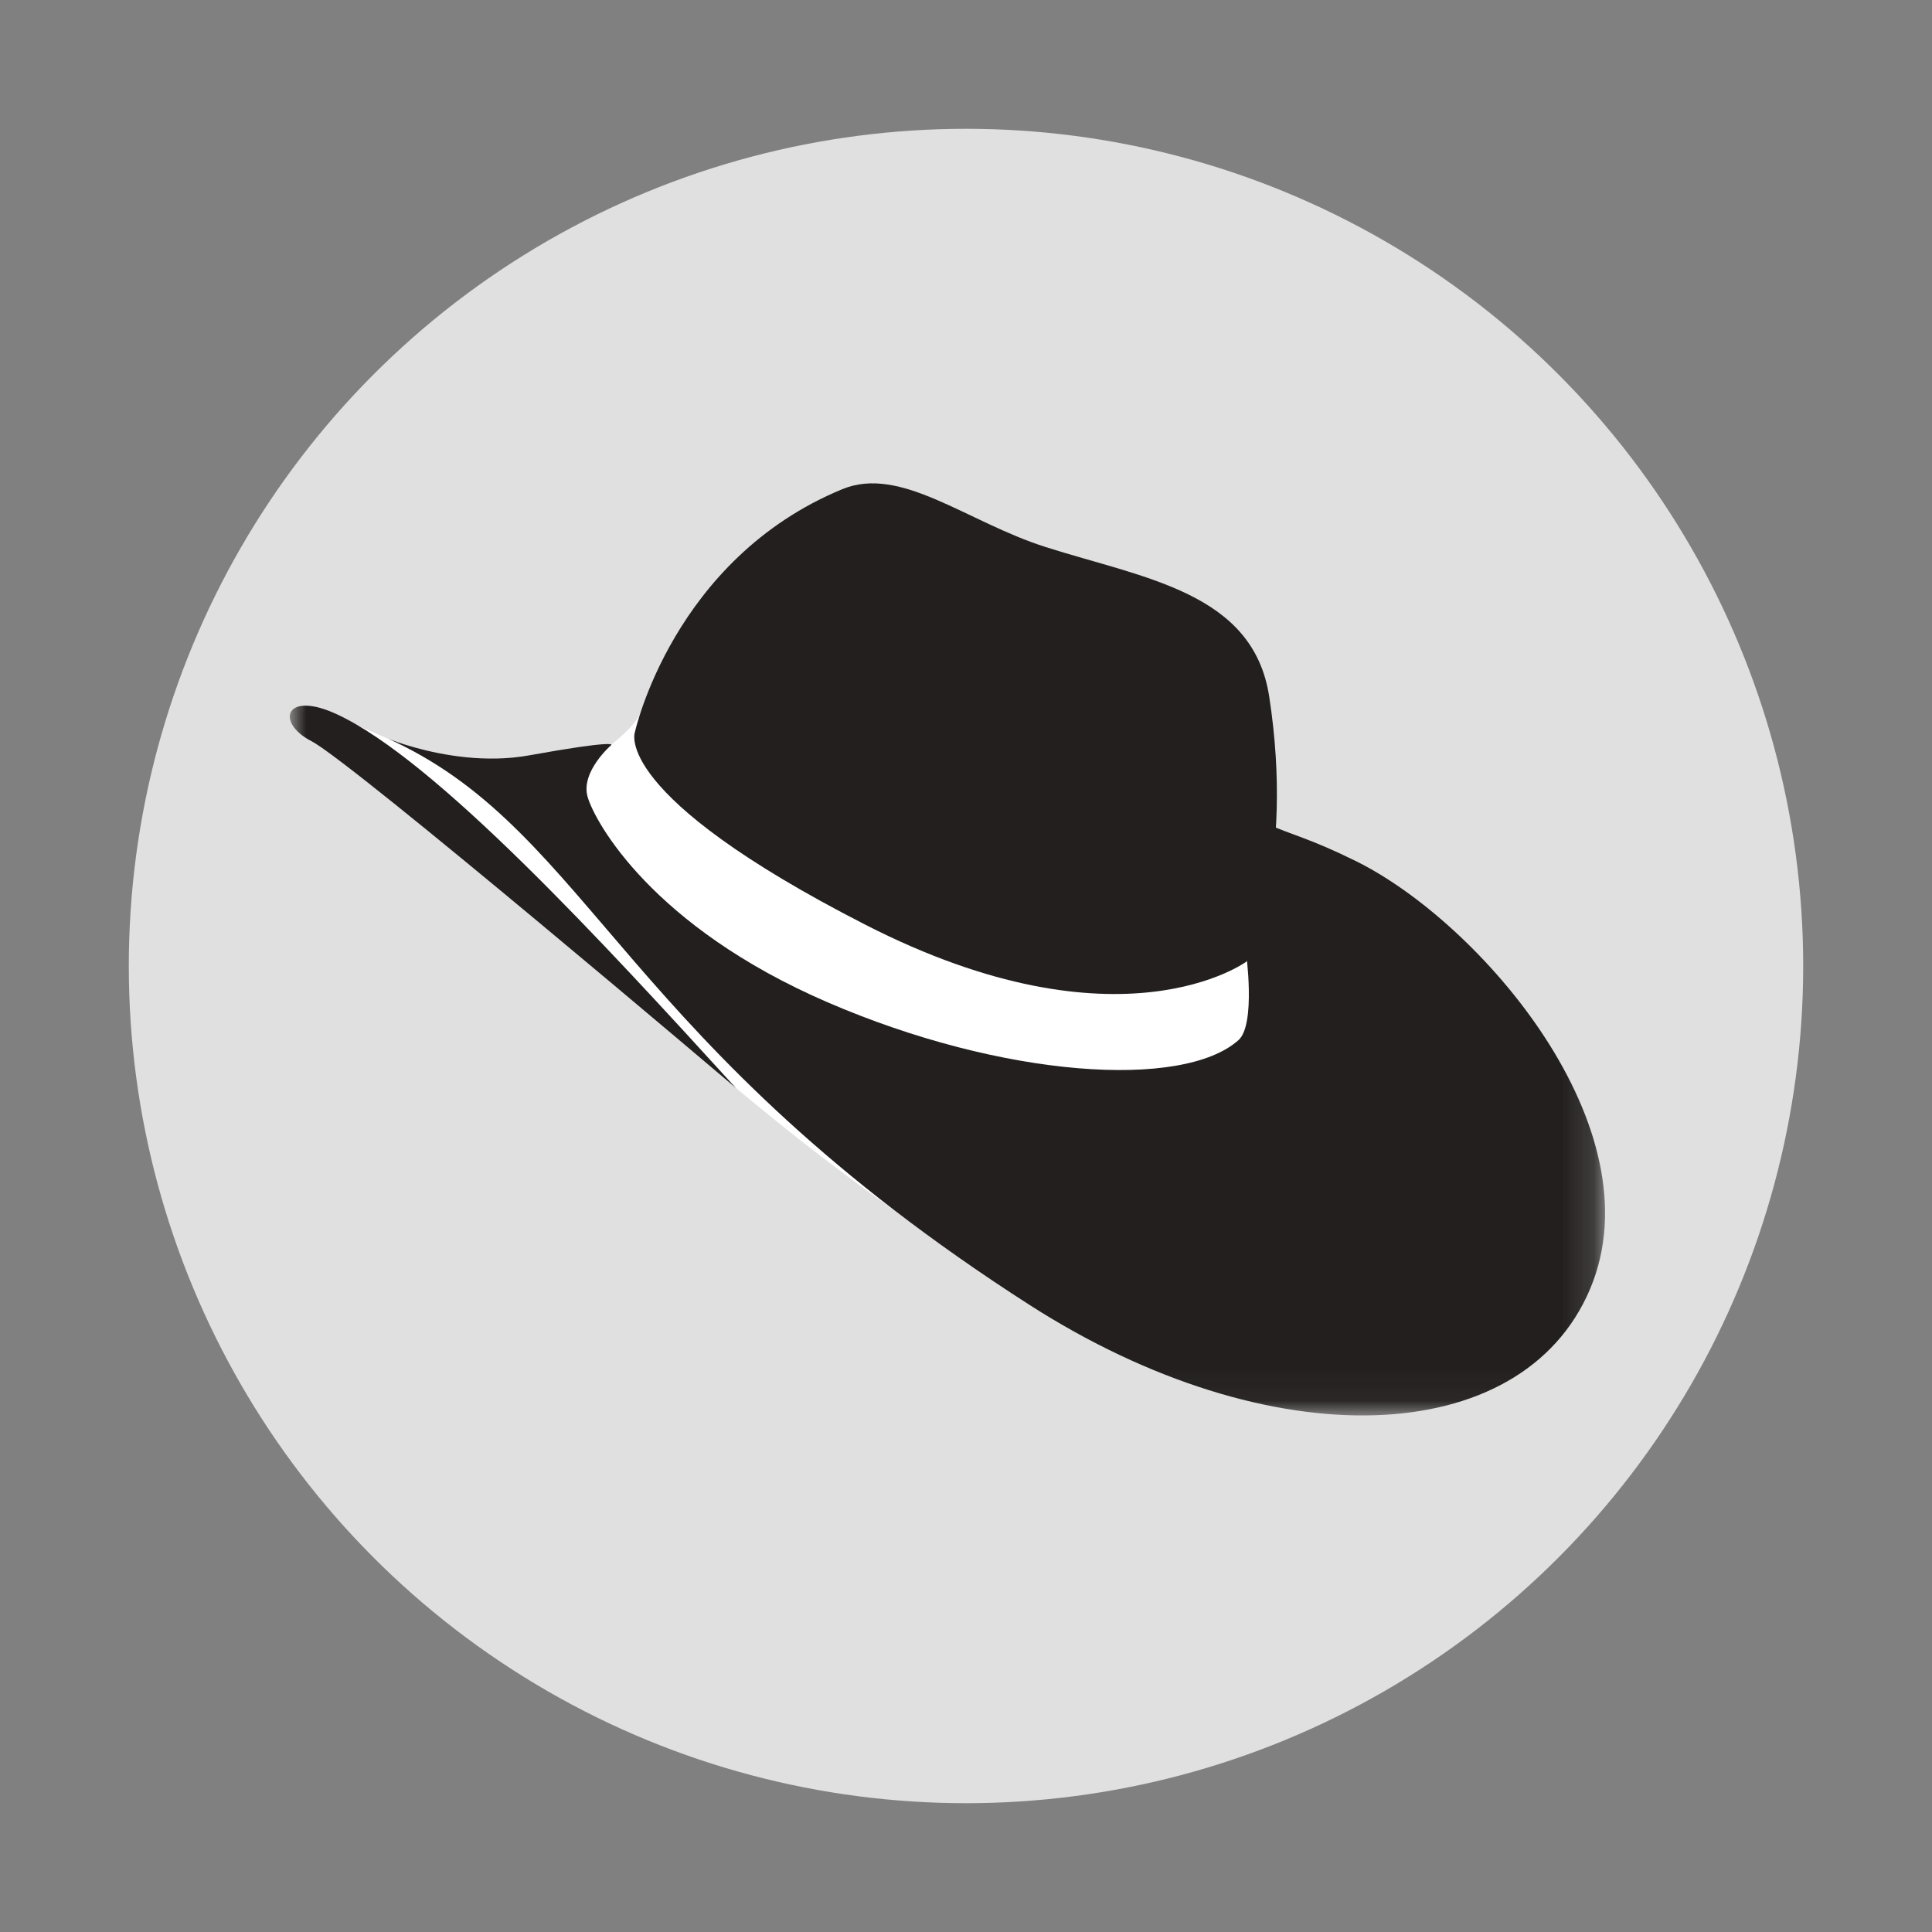 <?xml version="1.0" encoding="UTF-8" standalone="no"?>
<svg width="60px" height="60px" viewBox="0 0 60 60" version="1.1" xmlns="http://www.w3.org/2000/svg" xmlns:xlink="http://www.w3.org/1999/xlink">
    <rect x="0" y="0" width="60" height="60" fill="#808080" stroke="none"/>
    <!-- Generator: Sketch 3.8.2 (29753) - http://www.bohemiancoding.com/sketch -->
    <title>ico-hitcon</title>
    <desc>Created with Sketch.</desc>
    <defs>
        <polyline id="path-1" points="0 0.011 40.847 0.011 40.847 28.958 0 28.958"></polyline>
        <polyline id="path-3" points="0 0.011 40.847 0.011 40.847 28.958 0 28.958"></polyline>
    </defs>
    <g id="Page-1" stroke="none" stroke-width="1" fill="none" fill-rule="evenodd">
        <g id="ico-hitcon">
            <circle id="Oval-1" fill="#E0E0E0" cx="30" cy="30" r="26"></circle>
            <g id="Group" transform="translate(9, 15)">
                <path d="M10.952,6.97 C10.784,7.709 9.436,8.423 9.402,8.699 C9.277,9.685 7.847,8.66 8.209,9.546 C8.253,9.653 6.336,9.152 4.368,8.451 C2.399,7.751 0.87,6.87 0.365,6.97 C0.036,7.144 2.045,7.865 4.368,10.037 C8.303,13.717 17.38,23.281 26.901,27.159 C32.461,29.586 26.585,19.905 31.049,20.396 C33.76,20.694 31.825,16.289 31.125,15.179 C29.54,12.665 28.926,12.668 25.554,12.225 C21.948,11.751 18.293,11.731 14.681,11.304 C13.276,11.139 14.856,8.056 11.895,7.737 L10.952,6.97 Z" id="Path-6" fill="#FFFFFF"></path>
                <g id="Page-1">
                    <path d="M17.158,0.192 C18.972,-0.556 21.017,1.206 23.465,1.986 C26.542,2.966 29.916,3.392 30.416,6.63 C31.227,11.88 29.72,14.856 29.72,14.856 C29.72,14.856 25.798,17.771 17.873,13.717 C9.949,9.664 10.718,7.736 10.718,7.736 C10.718,7.736 11.899,2.362 17.158,0.192" id="Fill-1" fill="#231F1F"></path>
                    <g id="Group-5">
                        <mask id="mask-2" fill="white">
                            <use xlink:href="#path-1"></use>
                        </mask>
                        <g id="Clip-4"></g>
                        <path d="M9.989,8.133 C9.989,8.133 9.023,8.963 9.249,9.748 C9.476,10.532 11.258,13.777 16.701,16.127 C22.144,18.479 27.736,18.842 29.462,17.302 C30.01,16.813 29.694,14.56 29.694,14.56 L30.285,10.558 C31.186,10.961 31.625,11.012 33.098,11.737 C36.965,13.639 42.493,20.037 40.38,25.034 C38.267,30.031 30.452,30.321 22.976,25.527 C10.405,17.467 9.351,10.933 3.269,8.041 C2.042,7.457 4.736,8.946 7.43,8.459 C10.123,7.972 9.989,8.133 9.989,8.133" id="Fill-3" fill="#231F1F" mask="url(#mask-2)"></path>
                    </g>
                    <g id="Group-8">
                        <mask id="mask-4" fill="white">
                            <use xlink:href="#path-3"></use>
                        </mask>
                        <g id="Clip-7"></g>
                        <path d="M1.451,7.177 C4.512,8.587 9.702,14.233 13.853,18.788 C13.853,18.788 1.944,8.673 0.668,8.015 C-0.447,7.439 -0.154,6.437 1.451,7.177" id="Fill-6" fill="#231F1F" mask="url(#mask-4)"></path>
                    </g>
                </g>
            </g>
        </g>
    </g>
</svg>